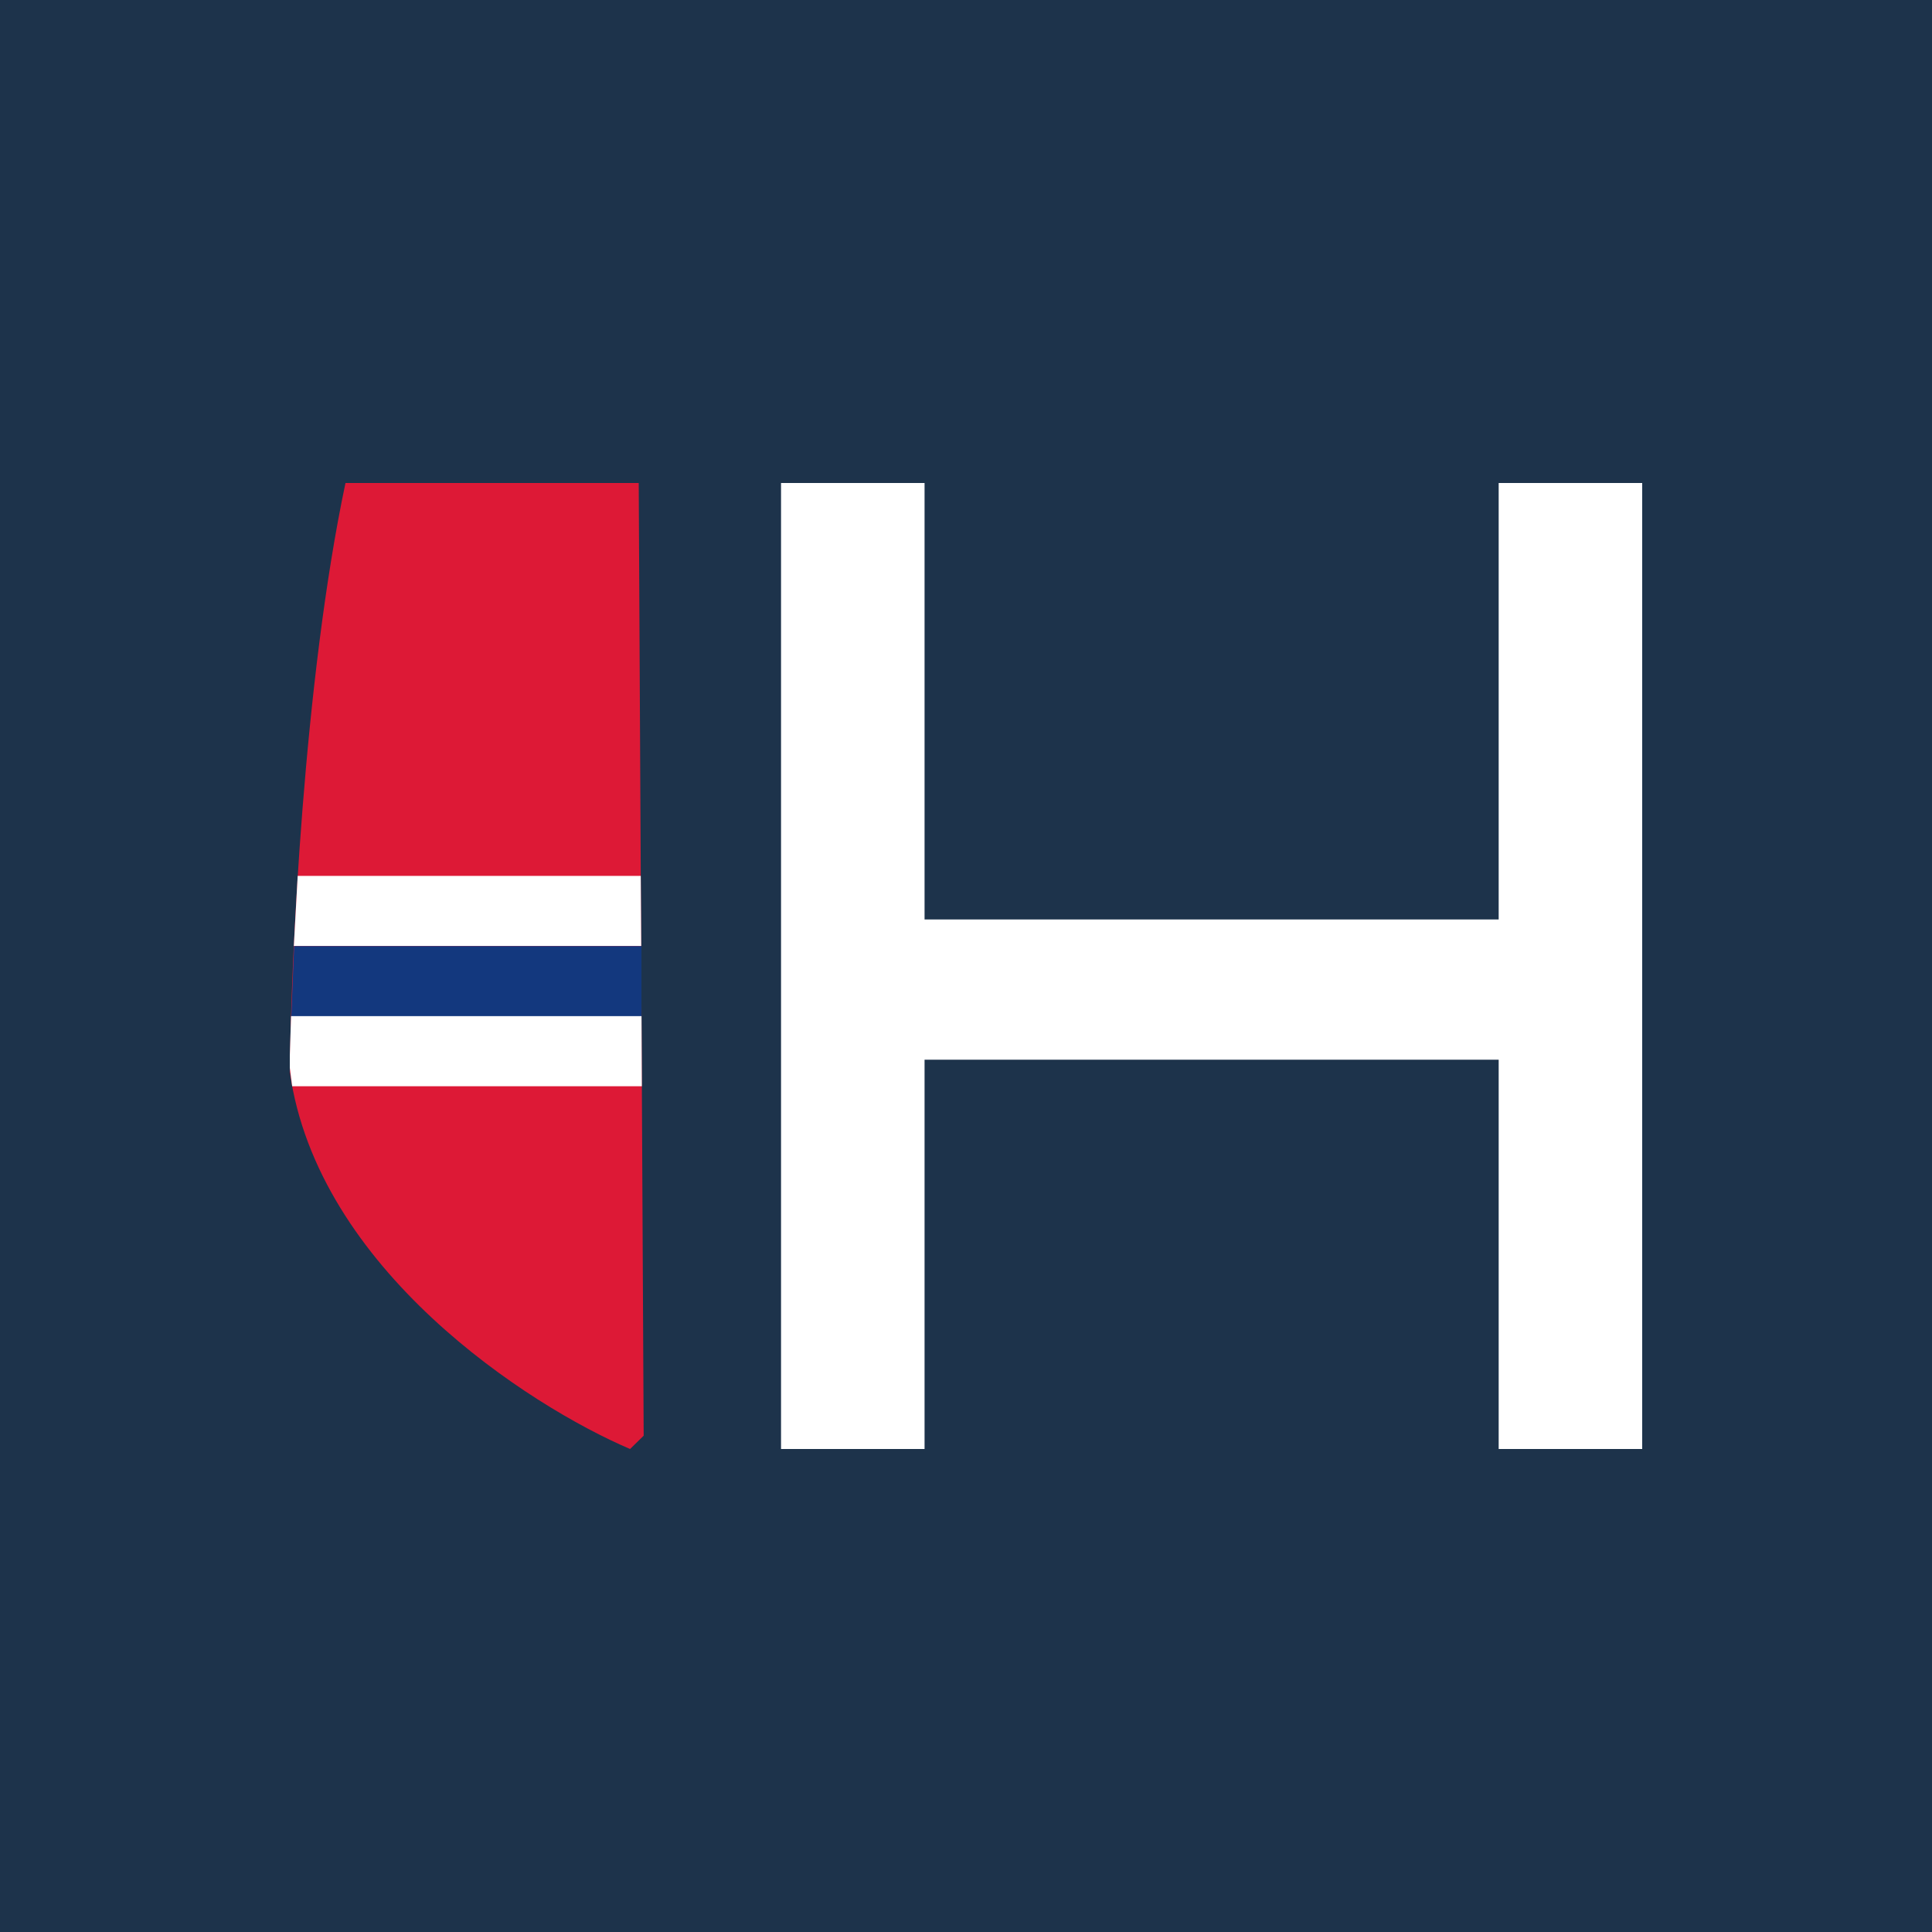 <?xml version="1.0" encoding="UTF-8"?> <svg xmlns="http://www.w3.org/2000/svg" width="80" height="80" viewBox="0 0 80 80" fill="none"><rect width="80" height="80" fill="#1D334B"></rect><path d="M26.448 20H14.306C12.584 28.13 12.051 39.725 12 44.38C13.148 52.551 21.871 58.198 26.09 60L26.653 59.449L26.448 20Z" fill="#DD1936"></path><path d="M12.327 36.269H26.532L26.551 39.172H12.167L12.327 36.269Z" fill="white"></path><path d="M12.178 39.176H26.562V42.079H12.062L12.178 39.176Z" fill="#13387E"></path><path d="M12.052 42.076H26.564L26.577 44.98H12.098L12.049 44.596L12 44.212V43.727L12.052 42.076Z" fill="white"></path><path d="M32.341 20H38.284V60H32.341V20Z" fill="white"></path><path d="M62.057 20H68V60H62.057V20Z" fill="white"></path><path d="M64.823 38.073V43.88H35.312L35.312 38.073H64.823Z" fill="white"></path></svg> 